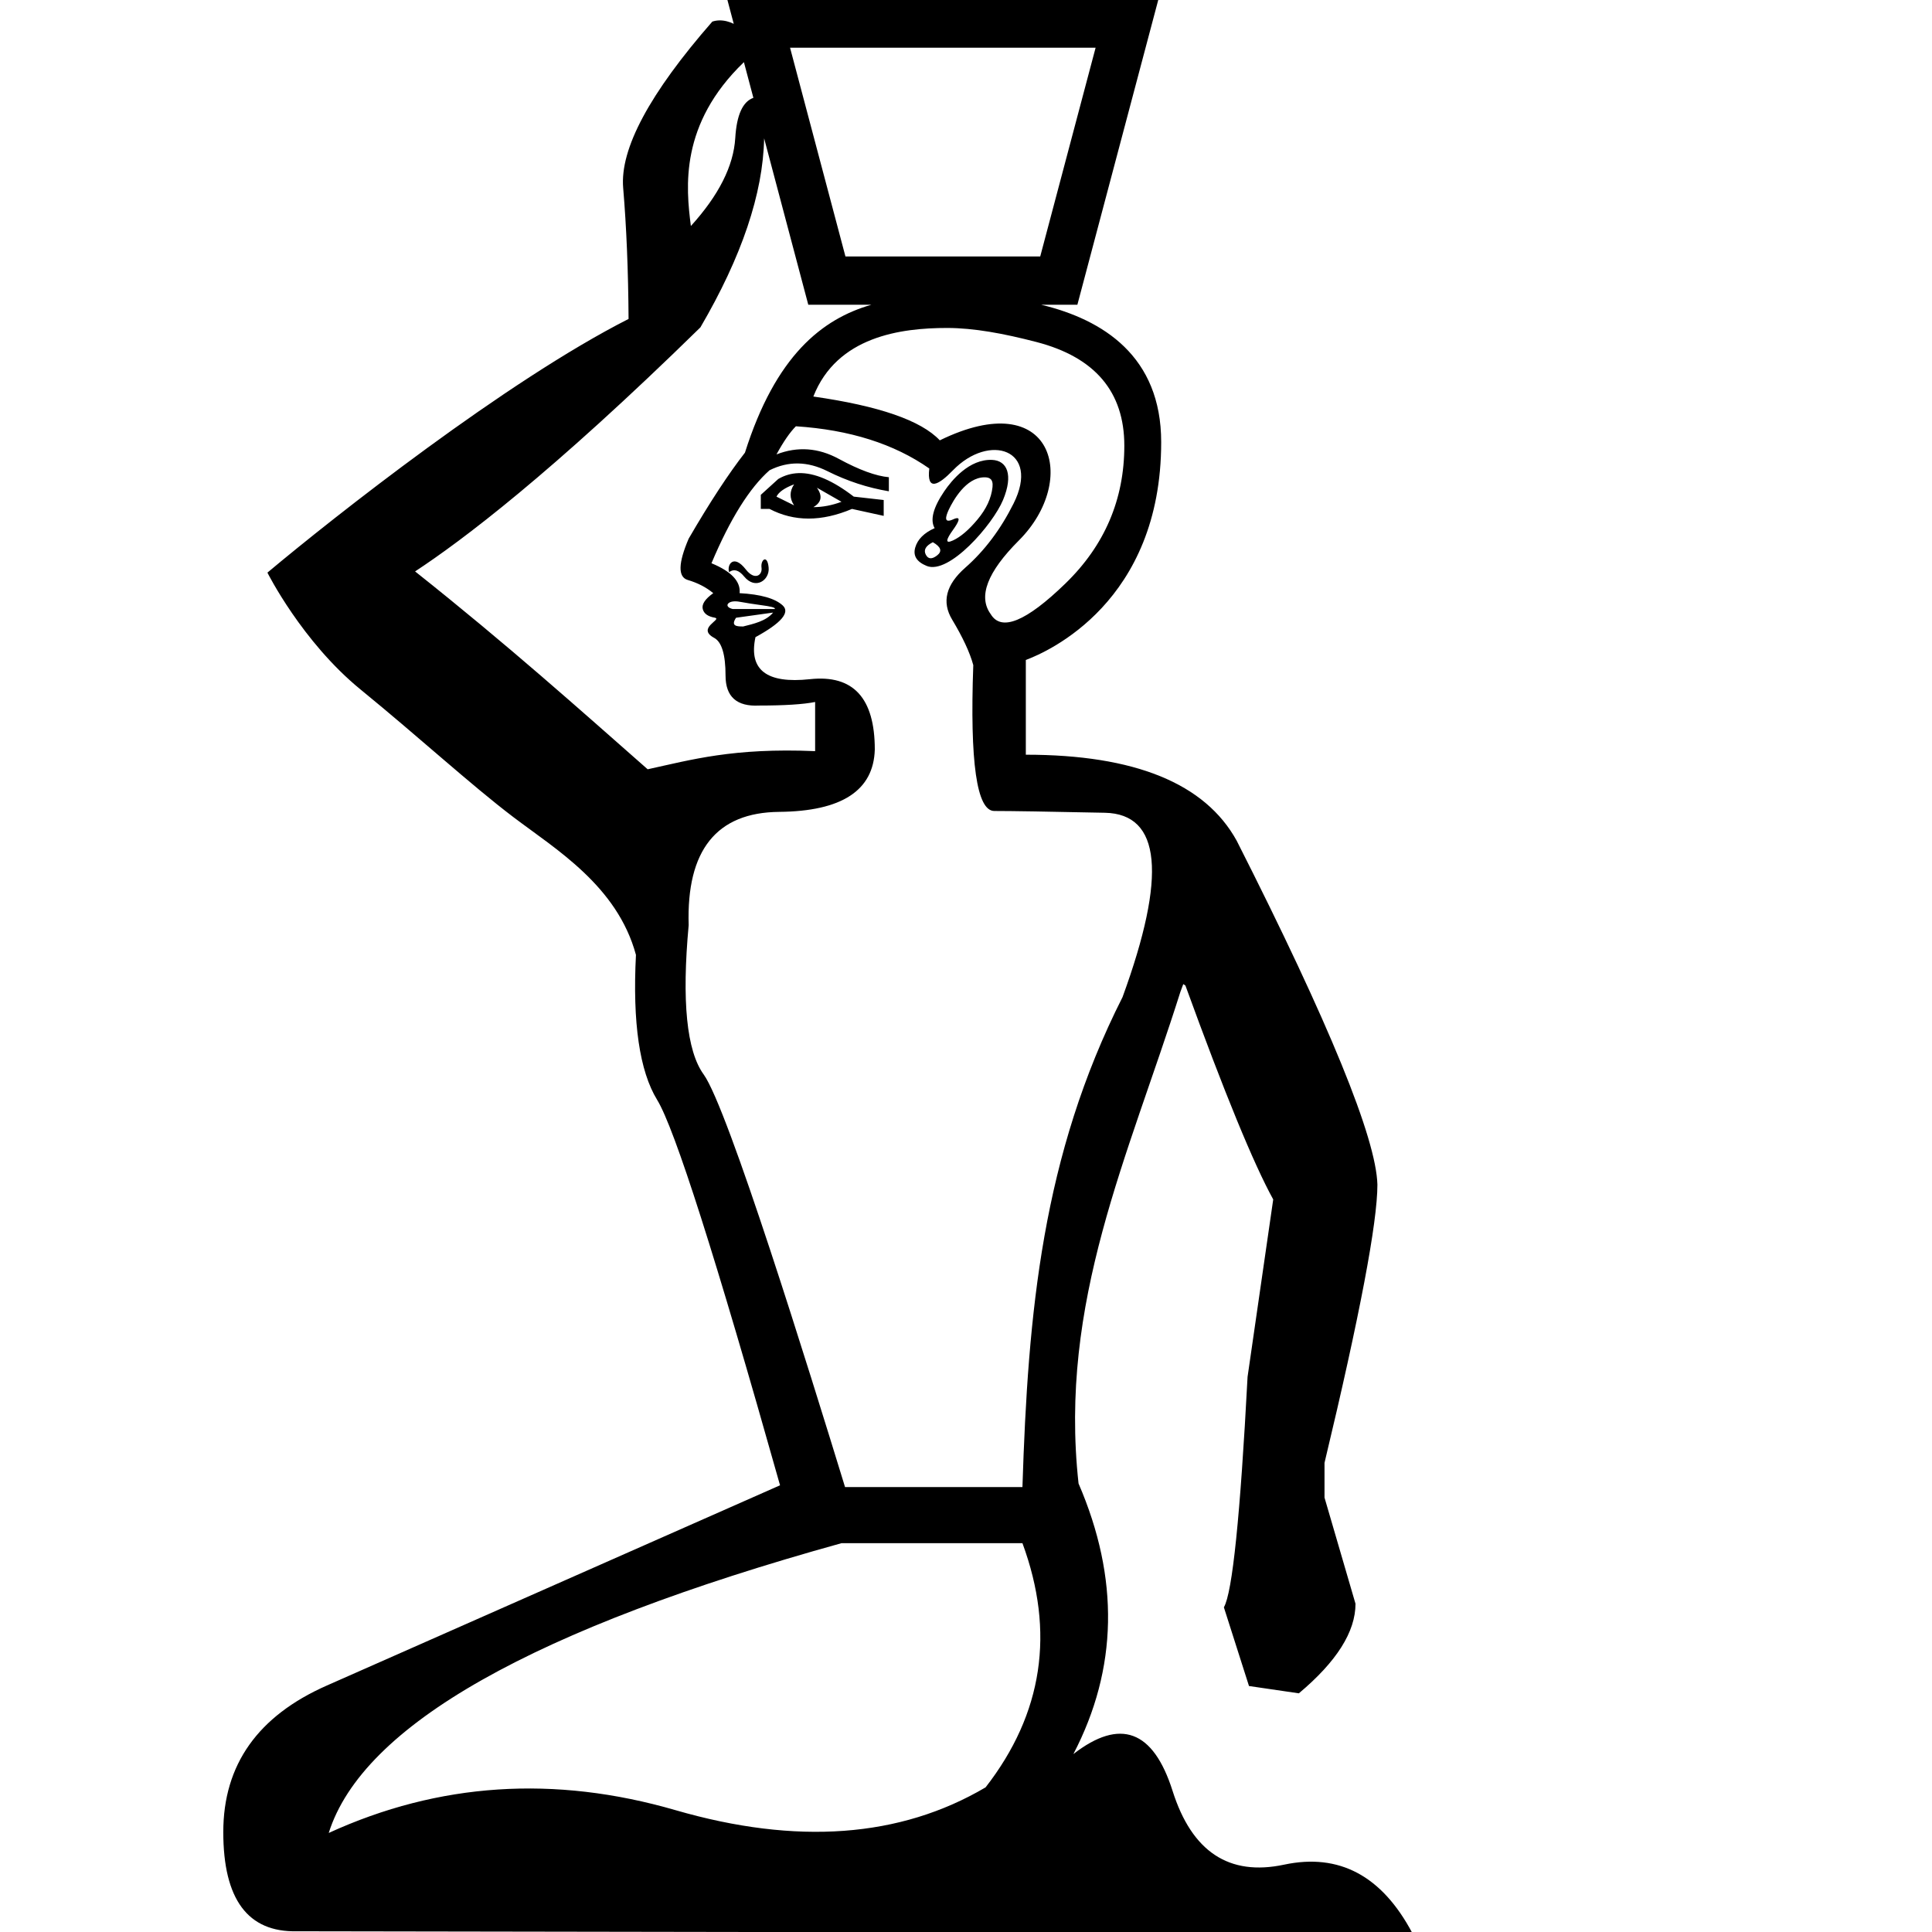 <?xml version="1.0" encoding="UTF-8" standalone="no"?>
<svg
   width="1000"
   height="1000"
   version="1.1"
   id="svg1"
   sodipodi:docname="134E8.svg"
   inkscape:version="1.4.2 (f4327f4, 2025-05-13)"
   xmlns:inkscape="http://www.inkscape.org/namespaces/inkscape"
   xmlns:sodipodi="http://sodipodi.sourceforge.net/DTD/sodipodi-0.dtd"
   xmlns="http://www.w3.org/2000/svg"
   xmlns:svg="http://www.w3.org/2000/svg">
  <defs
     id="defs1" />
  <sodipodi:namedview
     id="namedview1"
     pagecolor="#ffffff"
     bordercolor="#666666"
     borderopacity="1.0"
     inkscape:showpageshadow="2"
     inkscape:pageopacity="0.0"
     inkscape:pagecheckerboard="0"
     inkscape:deskcolor="#d1d1d1"
     showguides="true"
     inkscape:zoom="0.53386562"
     inkscape:cx="-21.541001"
     inkscape:cy="405.53276"
     inkscape:window-width="1680"
     inkscape:window-height="998"
     inkscape:window-x="-8"
     inkscape:window-y="-8"
     inkscape:window-maximized="1"
     inkscape:current-layer="svg1">
    <sodipodi:guide
       position="0,6.8664551e-07"
       orientation="0,-1"
       id="guide1"
       inkscape:locked="false" />
    <sodipodi:guide
       position="1000,1000"
       orientation="0,-1"
       id="guide2"
       inkscape:locked="false" />
    <sodipodi:guide
       position="1000,0"
       orientation="0,-1"
       id="guide3"
       inkscape:locked="false" />
    <sodipodi:guide
       position="1513.245,847.02"
       orientation="0,-1"
       id="guide4"
       inkscape:locked="false" />
    <sodipodi:guide
       position="488.009,846.938"
       orientation="1,0"
       id="guide5"
       inkscape:locked="false" />
  </sodipodi:namedview>
  <path
     id="path4"
     style="baseline-shift:baseline;display:inline;overflow:visible;opacity:1;vector-effect:none;fill:#000000;enable-background:accumulate;stop-color:#000000;stop-opacity:1"
     d="m 376.432,-0.314 3.355,12.65 c -2.387,-1.161 -4.977,-1.849 -7.543,-1.777 -1.199,0.033 -2.391,0.231 -3.557,0.625 -32.465,37.141 -47.844,65.826 -46.135,86.053 1.705,20.227 2.636,42.842 2.793,67.846 -63.52,32.261 -152.278,102.271 -186.93,131.305 0,0 17.871,35.738 48.227,60.514 30.352,24.775 56.989,49.259 78.975,65.957 21.989,16.698 53.856,35.592 63.553,71.395 -1.818,35.147 1.879,60.195 10.969,75.041 9.09,14.846 30.283,81.326 63.611,199.492 L 169.225,872.404 c -35.753,15.755 -53.652,41.025 -53.652,75.869 0,34.844 12.715,51.954 38.166,51.348 l 577.275,0.922 c -15.755,-29.693 -37.894,-41.458 -66.375,-35.398 -28.481,6.06 -47.71,-6.655 -57.709,-38.166 -9.999,-31.511 -27.108,-37.867 -51.348,-19.082 23.027,-44.236 23.883,-90.949 2.674,-140.033 -10.304,-94.12 25.648,-168.874 52.729,-254.527 l 1.477,-3.965 1.107,0.738 c 20.199,55.547 35.348,92.412 45.447,110.717 l -13.275,91.818 c -3.787,71.959 -7.843,111.714 -12.262,119.289 l 13,40.746 25.812,3.779 c 19.567,-16.412 29.316,-31.851 29.316,-46.369 l -16.041,-54.943 v -17.977 c 18.305,-76.377 27.379,-124.428 27.379,-143.996 -0.631,-23.986 -24.856,-83.331 -72.828,-178.014 -16.361,-29.693 -52.794,-44.527 -109.15,-44.527 v -49.043 c 11.407,-4.225 70.062,-29.972 70.062,-112.744 0,-44.407 -30.08,-63.432 -62.084,-71.107 h 18.703 L 599.586,-0.314 Z M 408.93,24.686 h 158.158 L 538.418,132.738 H 437.6 Z m -23.881,7.48 4.902,18.471 c -5.539,1.968 -8.666,8.908 -9.379,20.814 -0.884,14.457 -8.541,29.632 -22.971,45.529 -2.58,-20.026 -5.894,-52.742 27.447,-84.814 z m 10.467,39.449 22.852,86.123 h 32.652 c -25.501,7.328 -49.53,26.301 -65.43,76.545 -8.484,10.908 -18.225,25.742 -29.133,44.527 -5.454,12.726 -5.611,19.872 -0.461,21.387 5.151,1.515 9.548,3.792 13.184,6.822 -4.242,3.03 -6.047,5.781 -5.441,8.205 0.606,2.424 2.727,3.912 6.363,4.518 3.729,0.891 -9.764,5.407 -0.461,10.416 3.939,2.121 5.9,8.635 5.9,19.543 0,10.908 5.816,16.094 17.33,15.488 13.332,0 22.979,-0.632 29.039,-1.844 v 25.443 c -42.418,-1.818 -64.242,4.513 -86.676,9.391 -35.103,-30.877 -72.109,-64.079 -120.383,-102.414 24.072,-15.803 70.176,-50.416 147.676,-126.318 21.417,-36.639 32.412,-69.251 32.988,-97.832 z m 94.705,98.139 c 13.81,0 29.236,2.85 46.279,7.281 30.299,7.878 45.447,25.779 45.447,53.654 0,27.875 -10.213,51.657 -30.514,71.352 -20.3,19.694 -33.173,24.947 -38.627,15.857 -6.666,-9.09 -1.795,-21.805 14.566,-38.166 31.241,-31.241 17.983,-80.611 -40.932,-51.809 -9.696,-10.302 -31.518,-17.83 -65.453,-22.678 12.243,-31.163 45.392,-35.492 69.232,-35.492 z m -78.268,50.887 c 27.875,1.818 50.869,9.124 69.049,21.85 -1.41,11.976 4.695,8.733 12.262,0.922 18.825,-19.432 45.393,-10.861 31.344,17.238 -6.666,13.332 -14.986,24.401 -24.984,33.188 -9.999,8.787 -12.274,17.737 -6.82,26.826 5.454,9.09 9.151,16.934 10.969,23.6 -1.818,50.296 1.789,75.5 10.879,75.5 9.09,0 28.161,0.316 57.248,0.922 29.087,0.606 32.154,32.392 9.127,95.414 -41.535,82.147 -48.939,163.061 -51.811,253.607 h -91.818 c -18.82,-61.307 -60.616,-196.246 -73.195,-213.598 -8.787,-12.12 -11.38,-37.865 -7.744,-77.254 -1.212,-38.783 14.412,-58.326 46.832,-58.629 32.42,-0.303 48.898,-11.056 49.504,-32.266 0,-26.663 -11.135,-38.84 -33.557,-36.416 -22.421,2.424 -31.845,-4.787 -28.209,-21.754 13.332,-7.272 18.042,-12.774 14.104,-16.41 -3.939,-3.636 -11.401,-5.755 -22.309,-6.361 0.606,-6.06 -4.265,-11.244 -14.566,-15.486 9.696,-23.027 19.753,-39.031 30.055,-48.121 9.696,-4.848 19.659,-4.692 29.961,0.459 10.302,5.151 20.895,8.6 31.803,10.418 v -7.283 c -6.666,-0.606 -15.298,-3.737 -25.902,-9.494 -10.605,-5.757 -21.36,-6.548 -32.268,-2.307 3.636,-6.666 7.019,-11.535 10.049,-14.564 z m 101.613,17.404 c -11.909,-0.565 -21.055,10.696 -24.82,16.244 -5.757,8.484 -7.403,14.84 -4.979,19.082 -5.454,2.424 -8.837,5.807 -10.049,10.049 -1.212,4.242 0.749,7.375 5.9,9.496 11.56,4.76 34.232,-21.351 39.549,-34.111 5.467,-13.12 2.068,-20.397 -5.602,-20.76 z m -100.229,6.842 c -3.752,0.118 -7.292,1.147 -10.512,3.041 l -9.033,8.205 v 7.283 h 4.518 c 12.726,6.666 26.926,6.666 42.682,0 l 16.41,3.596 v -8.207 l -15.488,-1.75 c -10.832,-8.332 -20.322,-12.428 -28.576,-12.168 z m 96.137,2.166 h 0.002 c 2.546,-0.038 4.699,0.781 4.252,5.023 -0.606,5.757 -3.199,11.324 -7.744,16.777 -4.545,5.454 -8.782,9.061 -12.721,10.879 -4.395,2.029 -3.393,-0.737 0,-5.438 2.912,-4.031 4.734,-7.622 0,-5.438 -4.777,2.141 -3.888,-1.311 -2.213,-4.979 2.376,-4.978 8.964,-16.686 18.424,-16.826 z m -98.443,3.641 c -2.424,3.636 -2.424,7.243 0,10.879 l -9.127,-4.518 c 1.212,-2.424 4.279,-4.543 9.127,-6.361 z m 11.801,1.752 12.721,7.281 c -4.848,1.818 -9.717,2.768 -14.564,2.768 4.242,-2.424 4.874,-5.807 1.844,-10.049 z m 60.014,28.209 c 4.242,2.424 4.94,4.701 2.213,6.822 -2.727,2.121 -4.688,1.964 -5.9,-0.461 -1.212,-2.424 0.052,-4.543 3.688,-6.361 z m -86.957,8.883 c -1.055,0.017 -2.055,1.999 -1.727,4.301 0.549,3.843 -3.494,6.861 -8.113,0.922 -6.435,-8.274 -9.902,-2.329 -8.666,1.383 2.424,-1.818 5.017,-1.122 7.744,2.211 5.912,7.226 13.303,1.871 12.723,-4.516 -0.285,-3.139 -1.14,-4.314 -1.961,-4.301 z m -15.832,21.725 c 2.851,-0.089 3.195,0.542 15.025,2.119 2.575,0.343 6.71,1.034 5.9,1.844 h -21.756 c -4.471,-1.118 -2.775,-3.85 0.83,-3.963 z m 20.098,5.807 c -3.654,4.455 -10.125,5.822 -15.486,7.191 -3.03,0 -6.674,-0.039 -3.689,-4.516 z m 35.398,481.678 h 93.662 c 16.967,46.054 10.611,88.212 -19.082,126.389 -44.236,26.057 -97.779,29.978 -160.498,11.799 -62.719,-18.179 -122.526,-14.256 -179.488,11.801 17.573,-55.75 106.034,-105.752 265.406,-149.988 z"
     sodipodi:nodetypes="ccscccccccsccsccsscccccccccccccccccscccccccccccccccccccccscsscccccccssssccccsccsssscsccccscscscsccccccccccccssscccccccccccssssccccscccccccccsccscccscsscccscccccccscc" />
</svg>

